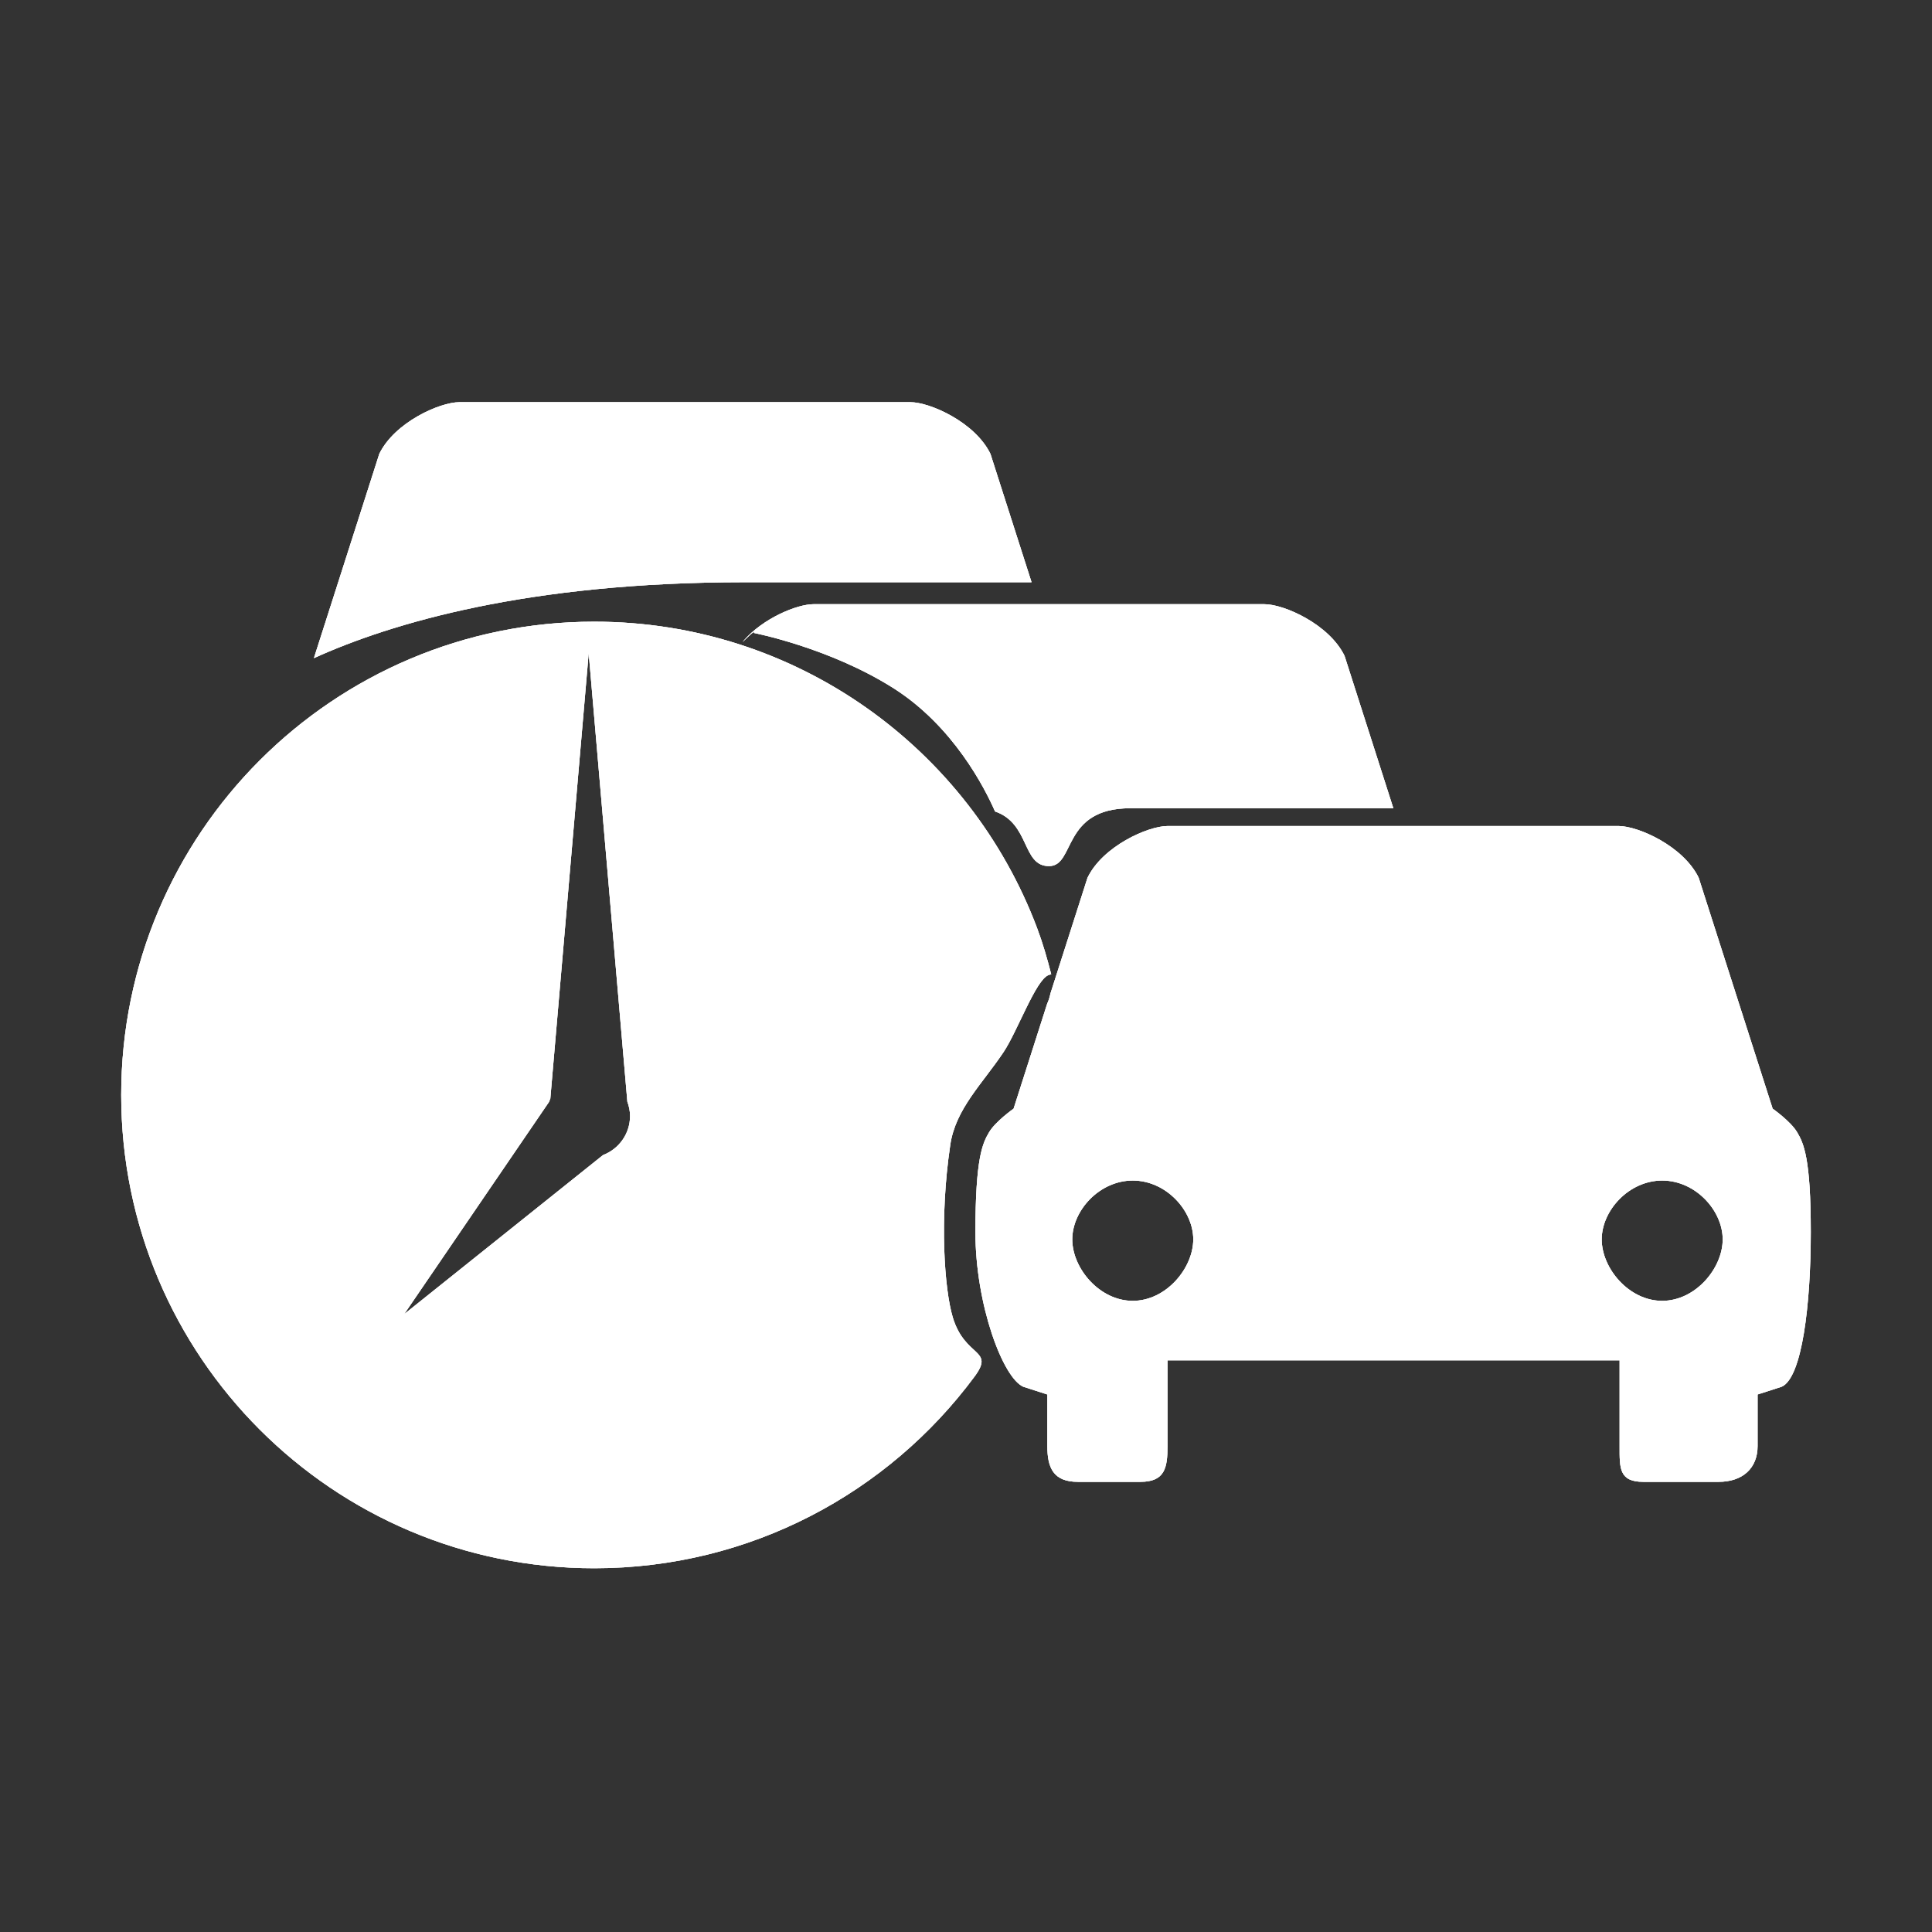 <?xml version="1.0" encoding="utf-8"?>
<!-- Generator: Adobe Illustrator 17.0.0, SVG Export Plug-In . SVG Version: 6.00 Build 0)  -->
<!DOCTYPE svg PUBLIC "-//W3C//DTD SVG 1.1//EN" "http://www.w3.org/Graphics/SVG/1.1/DTD/svg11.dtd">
<svg version="1.1" xmlns="http://www.w3.org/2000/svg" xmlns:xlink="http://www.w3.org/1999/xlink" x="0px" y="0px" width="114px"
	 height="114px" viewBox="0 0 114 114" enable-background="new 0 0 114 114" xml:space="preserve">
<rect x="0" y="0" width="114" height="114" fill="#333333" stroke="none"/>
<g id="normal">
	<path fill-rule="evenodd" clip-rule="evenodd" fill="white" d="M61.896,51.106c-1.6,0-1.111-2.514-3.182-3.225
		c-0.594-1.356-2.457-5.042-6.015-7.288c-3.781-2.386-8.214-3.245-8.214-3.245c0.151-0.311-0.862,0.753-0.629,0.484
		c1.166-1.358,3.181-2.181,4.15-2.181h26.6c1.163,0,3.828,1.185,4.732,3.052l2.878,8.988c-3.945,0-9.532,0-15.512,0
		C62.631,47.69,63.467,51.106,61.896,51.106L61.896,51.106z"/>
	<path fill-rule="evenodd" clip-rule="evenodd" fill="white" d="M18.522,38.834l3.858-12.051c0.905-1.867,3.57-3.052,4.732-3.052
		h26.6c1.163,0,3.826,1.185,4.731,3.052l2.425,7.572c-4.507,0-10.608,0-16.931,0C31.121,34.355,23.065,36.773,18.522,38.834
		L18.522,38.834z"/>
	<g>
		<g>
			<path fill="white" d="M61.191,54.751c-3.983-10.559-14.178-18.068-26.125-18.068c-15.416,0-27.914,12.503-27.914,27.926
				c0,15.424,12.498,27.927,27.914,27.927c9.193,0,17.348-4.444,22.434-11.304c1.225-1.653-0.562-1.094-1.284-3.512
				c-0.484-1.622-0.801-5.737-0.143-10.174c0.314-2.116,1.89-3.592,3.139-5.46c0.822-1.225,1.9-4.26,2.655-4.55l0-0.003l0.012-0.003
				c0.008-0.003,0.016-0.004,0.025-0.007l0.125-0.034C61.791,56.559,61.526,55.639,61.191,54.751z M35.585,68.155l-11.739,9.391
				l8.554-12.532c0.022-0.064,0.043-0.125,0.072-0.184l2.265-26.292l2.281,26.47c0.098,0.264,0.159,0.548,0.159,0.847
				C37.175,66.907,36.513,67.801,35.585,68.155z"/>
		</g>
	</g>
	<g>
		<g>
			<path fill="white" d="M106.04,66.806c-0.386-0.647-1.443-1.387-1.443-1.387l-4.364-13.626
				c-0.905-1.867-3.568-3.053-4.731-3.053h-26.6c-1.163,0-3.828,1.185-4.732,3.053l-1.997,6.236l-0.185,0.579
				c-0.054,0.24-0.121,0.467-0.193,0.602l-1.987,6.209c0,0-1.057,0.74-1.443,1.387c-0.386,0.649-0.809,1.526-0.809,5.897
				c0,4.26,1.614,8.599,2.827,9.124l1.417,0.456v3.049c0,1.284,0.36,2.106,1.805,2.106h3.683c1.445,0,1.603-0.822,1.603-2.106
				v-5.064h26.676v5.064c0,1.284-0.042,2.106,1.401,2.106h4.435c1.443,0,2.306-0.822,2.306-2.106v-3.049l1.417-0.456
				c1.212-0.525,1.722-4.864,1.722-9.124C106.849,68.332,106.426,67.455,106.04,66.806z M66.84,76.758
				c-1.968,0-3.57-1.923-3.57-3.627c0-1.702,1.602-3.472,3.57-3.472c1.967,0,3.57,1.77,3.57,3.472
				C70.409,74.834,68.806,76.758,66.84,76.758z M98.079,76.758c-1.967,0-3.568-1.923-3.568-3.627c0-1.702,1.602-3.472,3.568-3.472
				c1.968,0,3.571,1.77,3.571,3.472C101.65,74.834,100.047,76.758,98.079,76.758z"/>
		</g>
	</g>
</g>
<g id="active">
	<path fill-rule="evenodd" clip-rule="evenodd" fill="white" d="M61.896,51.106c-1.6,0-1.111-2.514-3.182-3.225
		c-0.594-1.356-2.457-5.042-6.015-7.288c-3.781-2.386-8.214-3.245-8.214-3.245c0.151-0.311-0.862,0.753-0.629,0.484
		c1.166-1.358,3.181-2.181,4.15-2.181h26.6c1.163,0,3.828,1.185,4.732,3.052l2.878,8.988c-3.945,0-9.532,0-15.512,0
		C62.631,47.69,63.467,51.106,61.896,51.106L61.896,51.106z"/>
	<path fill-rule="evenodd" clip-rule="evenodd" fill="white" d="M18.522,38.834l3.858-12.051c0.905-1.867,3.57-3.052,4.732-3.052
		h26.6c1.163,0,3.826,1.185,4.731,3.052l2.425,7.572c-4.507,0-10.608,0-16.931,0C31.121,34.355,23.065,36.773,18.522,38.834
		L18.522,38.834z"/>
	<g>
		<g>
			<path fill="white" d="M61.191,54.751c-3.983-10.559-14.178-18.068-26.125-18.068c-15.416,0-27.914,12.503-27.914,27.926
				c0,15.424,12.498,27.927,27.914,27.927c9.193,0,17.348-4.444,22.434-11.304c1.225-1.653-0.562-1.094-1.284-3.512
				c-0.484-1.622-0.801-5.737-0.143-10.174c0.314-2.116,1.89-3.592,3.139-5.46c0.822-1.225,1.9-4.26,2.655-4.55l0-0.003l0.012-0.003
				c0.008-0.003,0.016-0.004,0.025-0.007l0.125-0.034C61.791,56.559,61.526,55.639,61.191,54.751z M35.585,68.155l-11.739,9.391
				l8.554-12.532c0.022-0.064,0.043-0.125,0.072-0.184l2.265-26.292l2.281,26.47c0.098,0.264,0.159,0.548,0.159,0.847
				C37.175,66.907,36.513,67.801,35.585,68.155z"/>
		</g>
	</g>
	<g>
		<g>
			<path fill="white" d="M106.04,66.806c-0.386-0.647-1.443-1.387-1.443-1.387l-4.364-13.626
				c-0.905-1.867-3.568-3.053-4.731-3.053h-26.6c-1.163,0-3.828,1.185-4.732,3.053l-1.997,6.236l-0.185,0.579
				c-0.054,0.24-0.121,0.467-0.193,0.602l-1.987,6.209c0,0-1.057,0.74-1.443,1.387c-0.386,0.649-0.809,1.526-0.809,5.897
				c0,4.26,1.614,8.599,2.827,9.124l1.417,0.456v3.049c0,1.284,0.36,2.106,1.805,2.106h3.683c1.445,0,1.603-0.822,1.603-2.106
				v-5.064h26.676v5.064c0,1.284-0.042,2.106,1.401,2.106h4.435c1.443,0,2.306-0.822,2.306-2.106v-3.049l1.417-0.456
				c1.212-0.525,1.722-4.864,1.722-9.124C106.849,68.332,106.426,67.455,106.04,66.806z M66.84,76.758
				c-1.968,0-3.57-1.923-3.57-3.627c0-1.702,1.602-3.472,3.57-3.472c1.967,0,3.57,1.77,3.57,3.472
				C70.409,74.834,68.806,76.758,66.84,76.758z M98.079,76.758c-1.967,0-3.568-1.923-3.568-3.627c0-1.702,1.602-3.472,3.568-3.472
				c1.968,0,3.571,1.77,3.571,3.472C101.65,74.834,100.047,76.758,98.079,76.758z"/>
		</g>
	</g>
</g>
<g id="disabled" opacity="0.6">
	<path fill-rule="evenodd" clip-rule="evenodd" fill="white" d="M61.896,51.106c-1.6,0-1.111-2.514-3.182-3.225
		c-0.594-1.356-2.457-5.042-6.015-7.288c-3.781-2.386-8.214-3.245-8.214-3.245c0.151-0.311-0.862,0.753-0.629,0.484
		c1.166-1.358,3.181-2.181,4.15-2.181h26.6c1.163,0,3.828,1.185,4.732,3.052l2.878,8.988c-3.945,0-9.532,0-15.512,0
		C62.631,47.69,63.467,51.106,61.896,51.106L61.896,51.106z"/>
	<path fill-rule="evenodd" clip-rule="evenodd" fill="white" d="M18.522,38.834l3.858-12.051c0.905-1.867,3.57-3.052,4.732-3.052
		h26.6c1.163,0,3.826,1.185,4.731,3.052l2.425,7.572c-4.507,0-10.608,0-16.931,0C31.121,34.355,23.065,36.773,18.522,38.834
		L18.522,38.834z"/>
	<g>
		<g>
			<path fill="white" d="M61.191,54.751c-3.983-10.559-14.178-18.068-26.125-18.068c-15.416,0-27.914,12.503-27.914,27.926
				c0,15.424,12.498,27.927,27.914,27.927c9.193,0,17.348-4.444,22.434-11.304c1.225-1.653-0.562-1.094-1.284-3.512
				c-0.484-1.622-0.801-5.737-0.143-10.174c0.314-2.116,1.89-3.592,3.139-5.46c0.822-1.225,1.9-4.26,2.655-4.55l0-0.003l0.012-0.003
				c0.008-0.003,0.016-0.004,0.025-0.007l0.125-0.034C61.791,56.559,61.526,55.639,61.191,54.751z M35.585,68.155l-11.739,9.391
				l8.554-12.532c0.022-0.064,0.043-0.125,0.072-0.184l2.265-26.292l2.281,26.47c0.098,0.264,0.159,0.548,0.159,0.847
				C37.175,66.907,36.513,67.801,35.585,68.155z"/>
		</g>
	</g>
	<g>
		<g>
			<path fill="white" d="M106.04,66.806c-0.386-0.647-1.443-1.387-1.443-1.387l-4.364-13.626
				c-0.905-1.867-3.568-3.053-4.731-3.053h-26.6c-1.163,0-3.828,1.185-4.732,3.053l-1.997,6.236l-0.185,0.579
				c-0.054,0.24-0.121,0.467-0.193,0.602l-1.987,6.209c0,0-1.057,0.74-1.443,1.387c-0.386,0.649-0.809,1.526-0.809,5.897
				c0,4.26,1.614,8.599,2.827,9.124l1.417,0.456v3.049c0,1.284,0.36,2.106,1.805,2.106h3.683c1.445,0,1.603-0.822,1.603-2.106
				v-5.064h26.676v5.064c0,1.284-0.042,2.106,1.401,2.106h4.435c1.443,0,2.306-0.822,2.306-2.106v-3.049l1.417-0.456
				c1.212-0.525,1.722-4.864,1.722-9.124C106.849,68.332,106.426,67.455,106.04,66.806z M66.84,76.758
				c-1.968,0-3.57-1.923-3.57-3.627c0-1.702,1.602-3.472,3.57-3.472c1.967,0,3.57,1.77,3.57,3.472
				C70.409,74.834,68.806,76.758,66.84,76.758z M98.079,76.758c-1.967,0-3.568-1.923-3.568-3.627c0-1.702,1.602-3.472,3.568-3.472
				c1.968,0,3.571,1.77,3.571,3.472C101.65,74.834,100.047,76.758,98.079,76.758z"/>
		</g>
	</g>
</g>
</svg>
